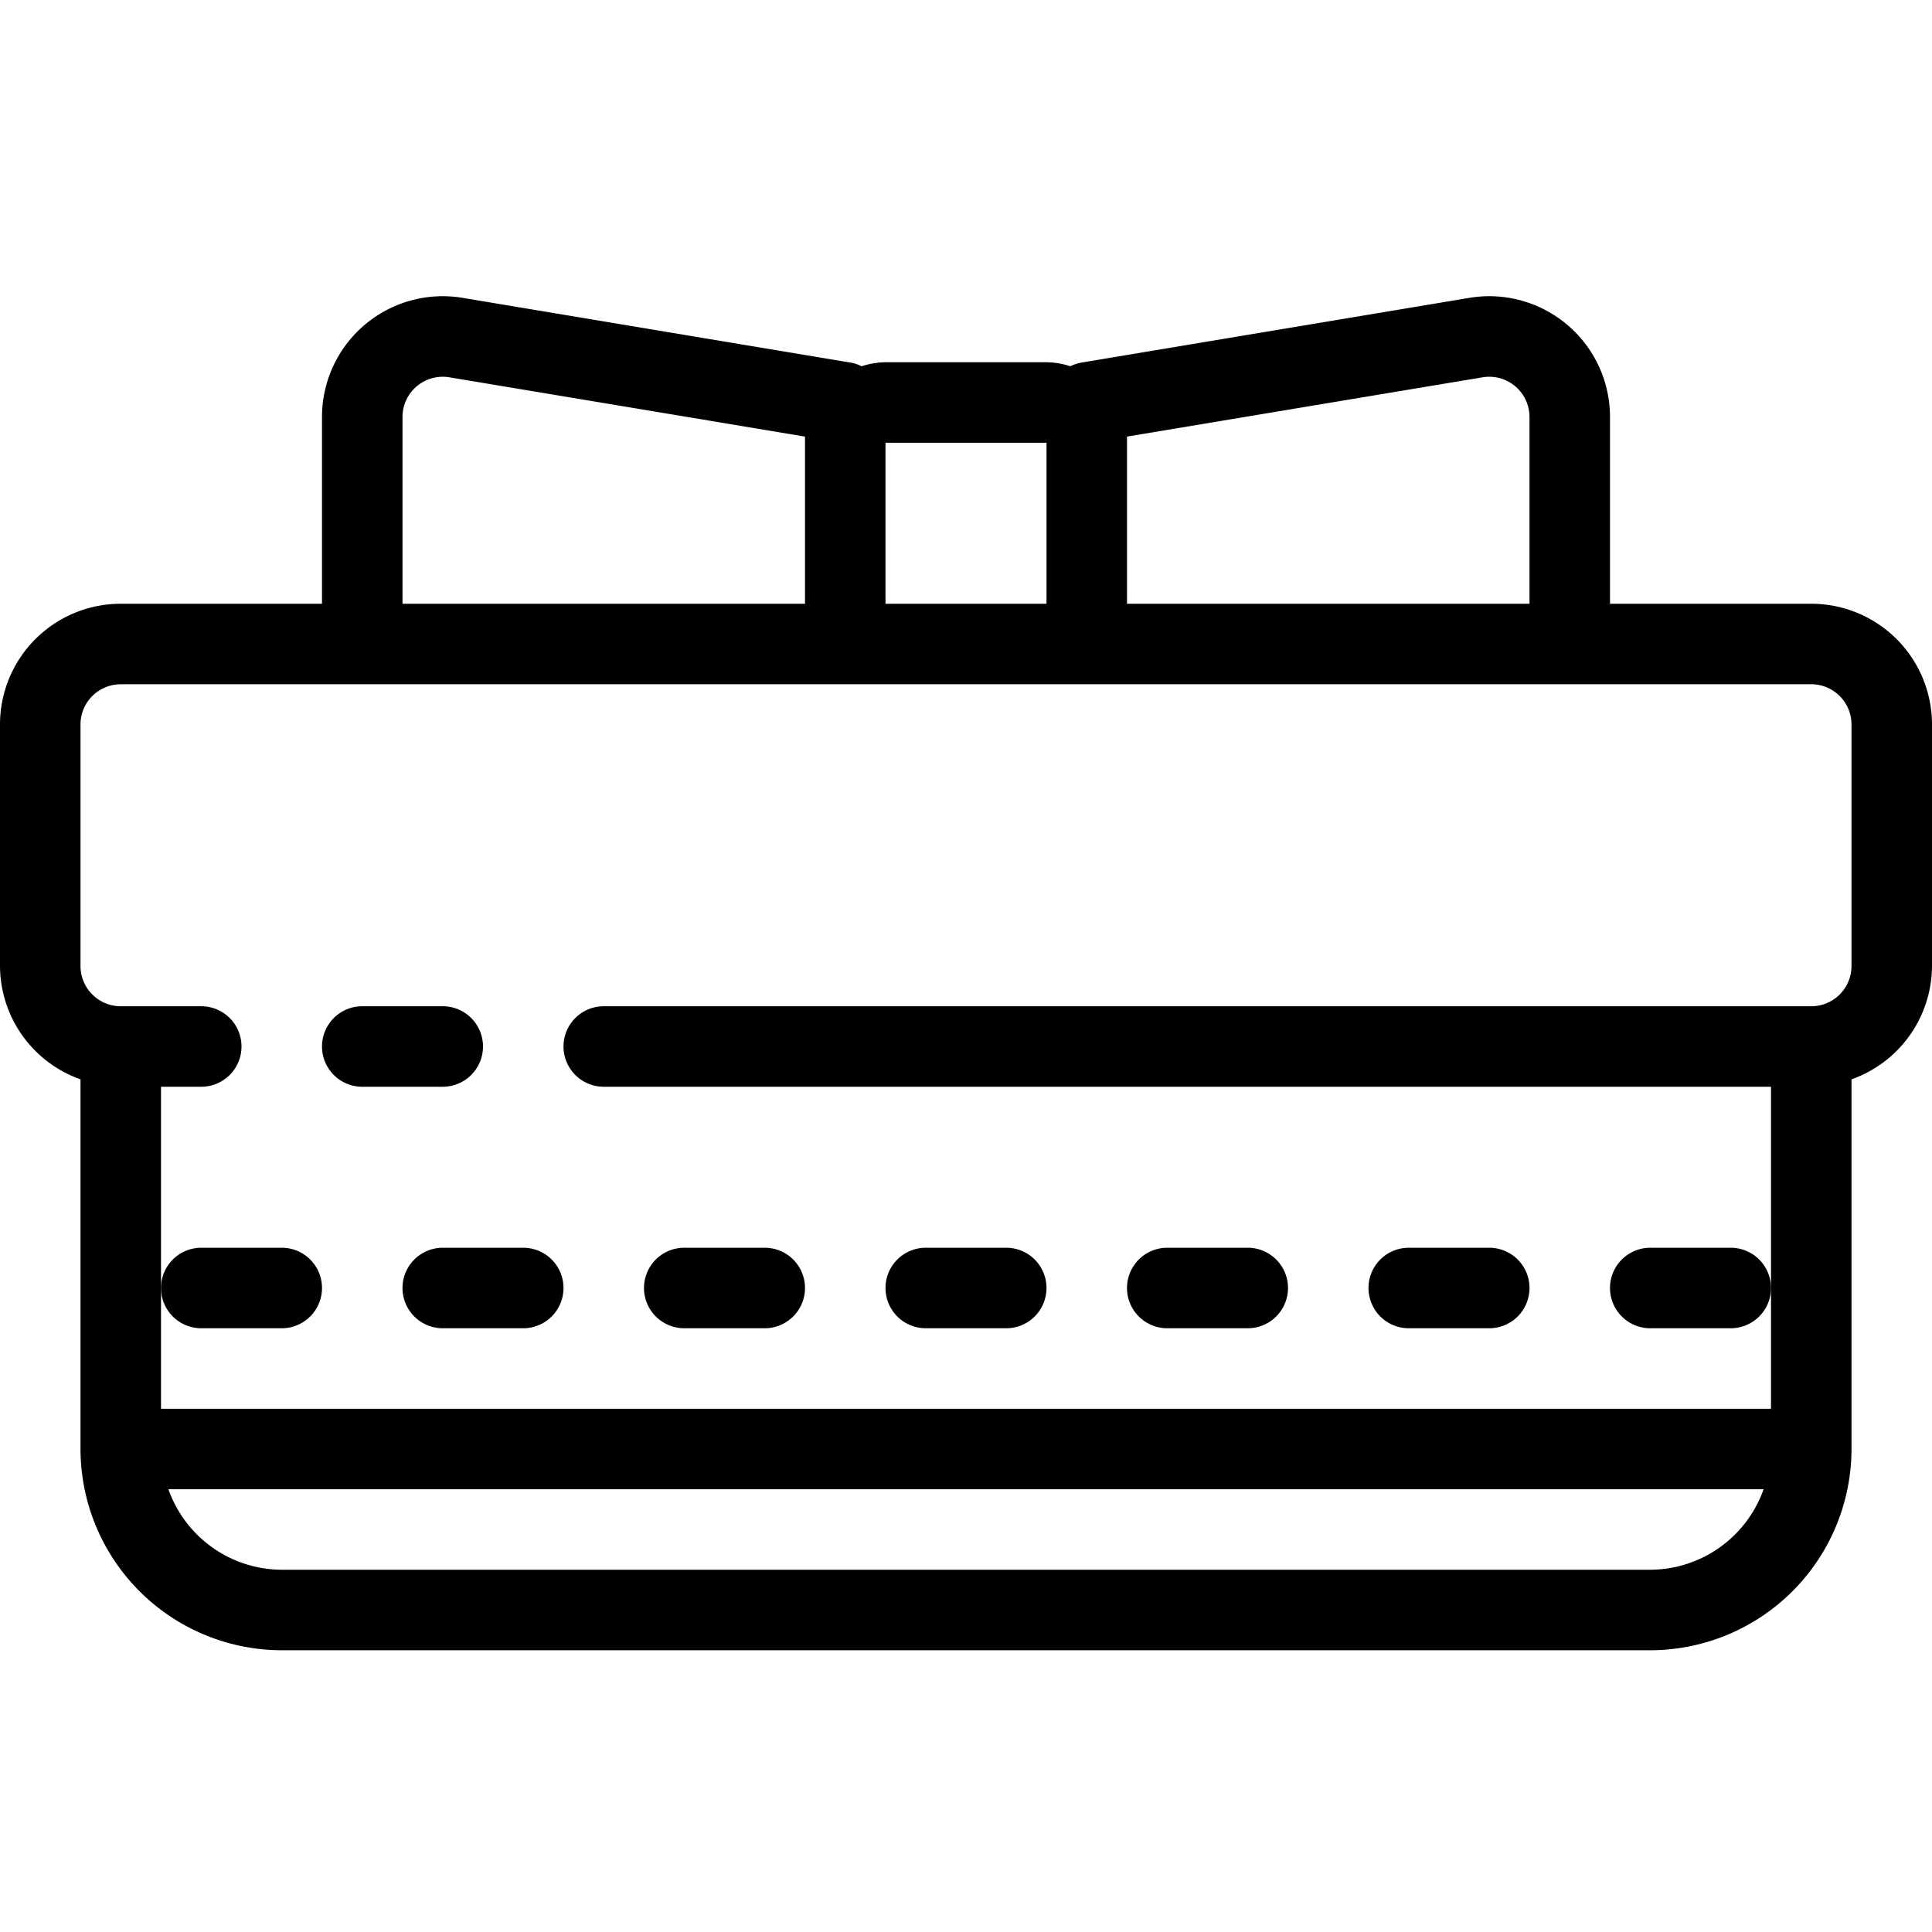 <svg xmlns="http://www.w3.org/2000/svg" viewBox="0 0 48 48" x="0px" y="0px"><title>Line-Gift Box_1</title><g data-name="Line-Gift Box"><path d="M45,15H40V10.361A3,3,0,0,0,36.507,7.4L26.835,9.014a.969.969,0,0,0-.242.086A1.971,1.971,0,0,0,26,9H22a1.971,1.971,0,0,0-.593.1.969.969,0,0,0-.242-.086L11.493,7.4A3,3,0,0,0,8,10.361V15H3a3,3,0,0,0-3,3v6a3,3,0,0,0,2,2.816V36a5.006,5.006,0,0,0,5,5H41a5.006,5.006,0,0,0,5-5V26.816A3,3,0,0,0,48,24V18A3,3,0,0,0,45,15ZM28,10.847l8.836-1.473A1,1,0,0,1,38,10.361V15H28V10.847ZM26,11v4H22V11Zm-16-.639a1,1,0,0,1,1.164-.987L20,10.847V15H10ZM41,39H7a3,3,0,0,1-2.816-2H43.816A3,3,0,0,1,41,39Zm5-15a1,1,0,0,1-1,1H15a1,1,0,0,0,0,2H44v8H4V27H5a1,1,0,0,0,0-2H3a1,1,0,0,1-1-1V18a1,1,0,0,1,1-1H45a1,1,0,0,1,1,1Z"></path><path d="M12,26a1,1,0,0,0-1-1H9a1,1,0,0,0,0,2h2A1,1,0,0,0,12,26Z"></path><path d="M17,33h2a1,1,0,0,0,0-2H17a1,1,0,0,0,0,2Z"></path><path d="M13,31H11a1,1,0,0,0,0,2h2a1,1,0,0,0,0-2Z"></path><path d="M5,33H7a1,1,0,0,0,0-2H5a1,1,0,0,0,0,2Z"></path><path d="M23,33h2a1,1,0,0,0,0-2H23a1,1,0,0,0,0,2Z"></path><path d="M29,33h2a1,1,0,0,0,0-2H29a1,1,0,0,0,0,2Z"></path><path d="M35,33h2a1,1,0,0,0,0-2H35a1,1,0,0,0,0,2Z"></path><path d="M43,31H41a1,1,0,0,0,0,2h2a1,1,0,0,0,0-2Z"></path></g></svg>